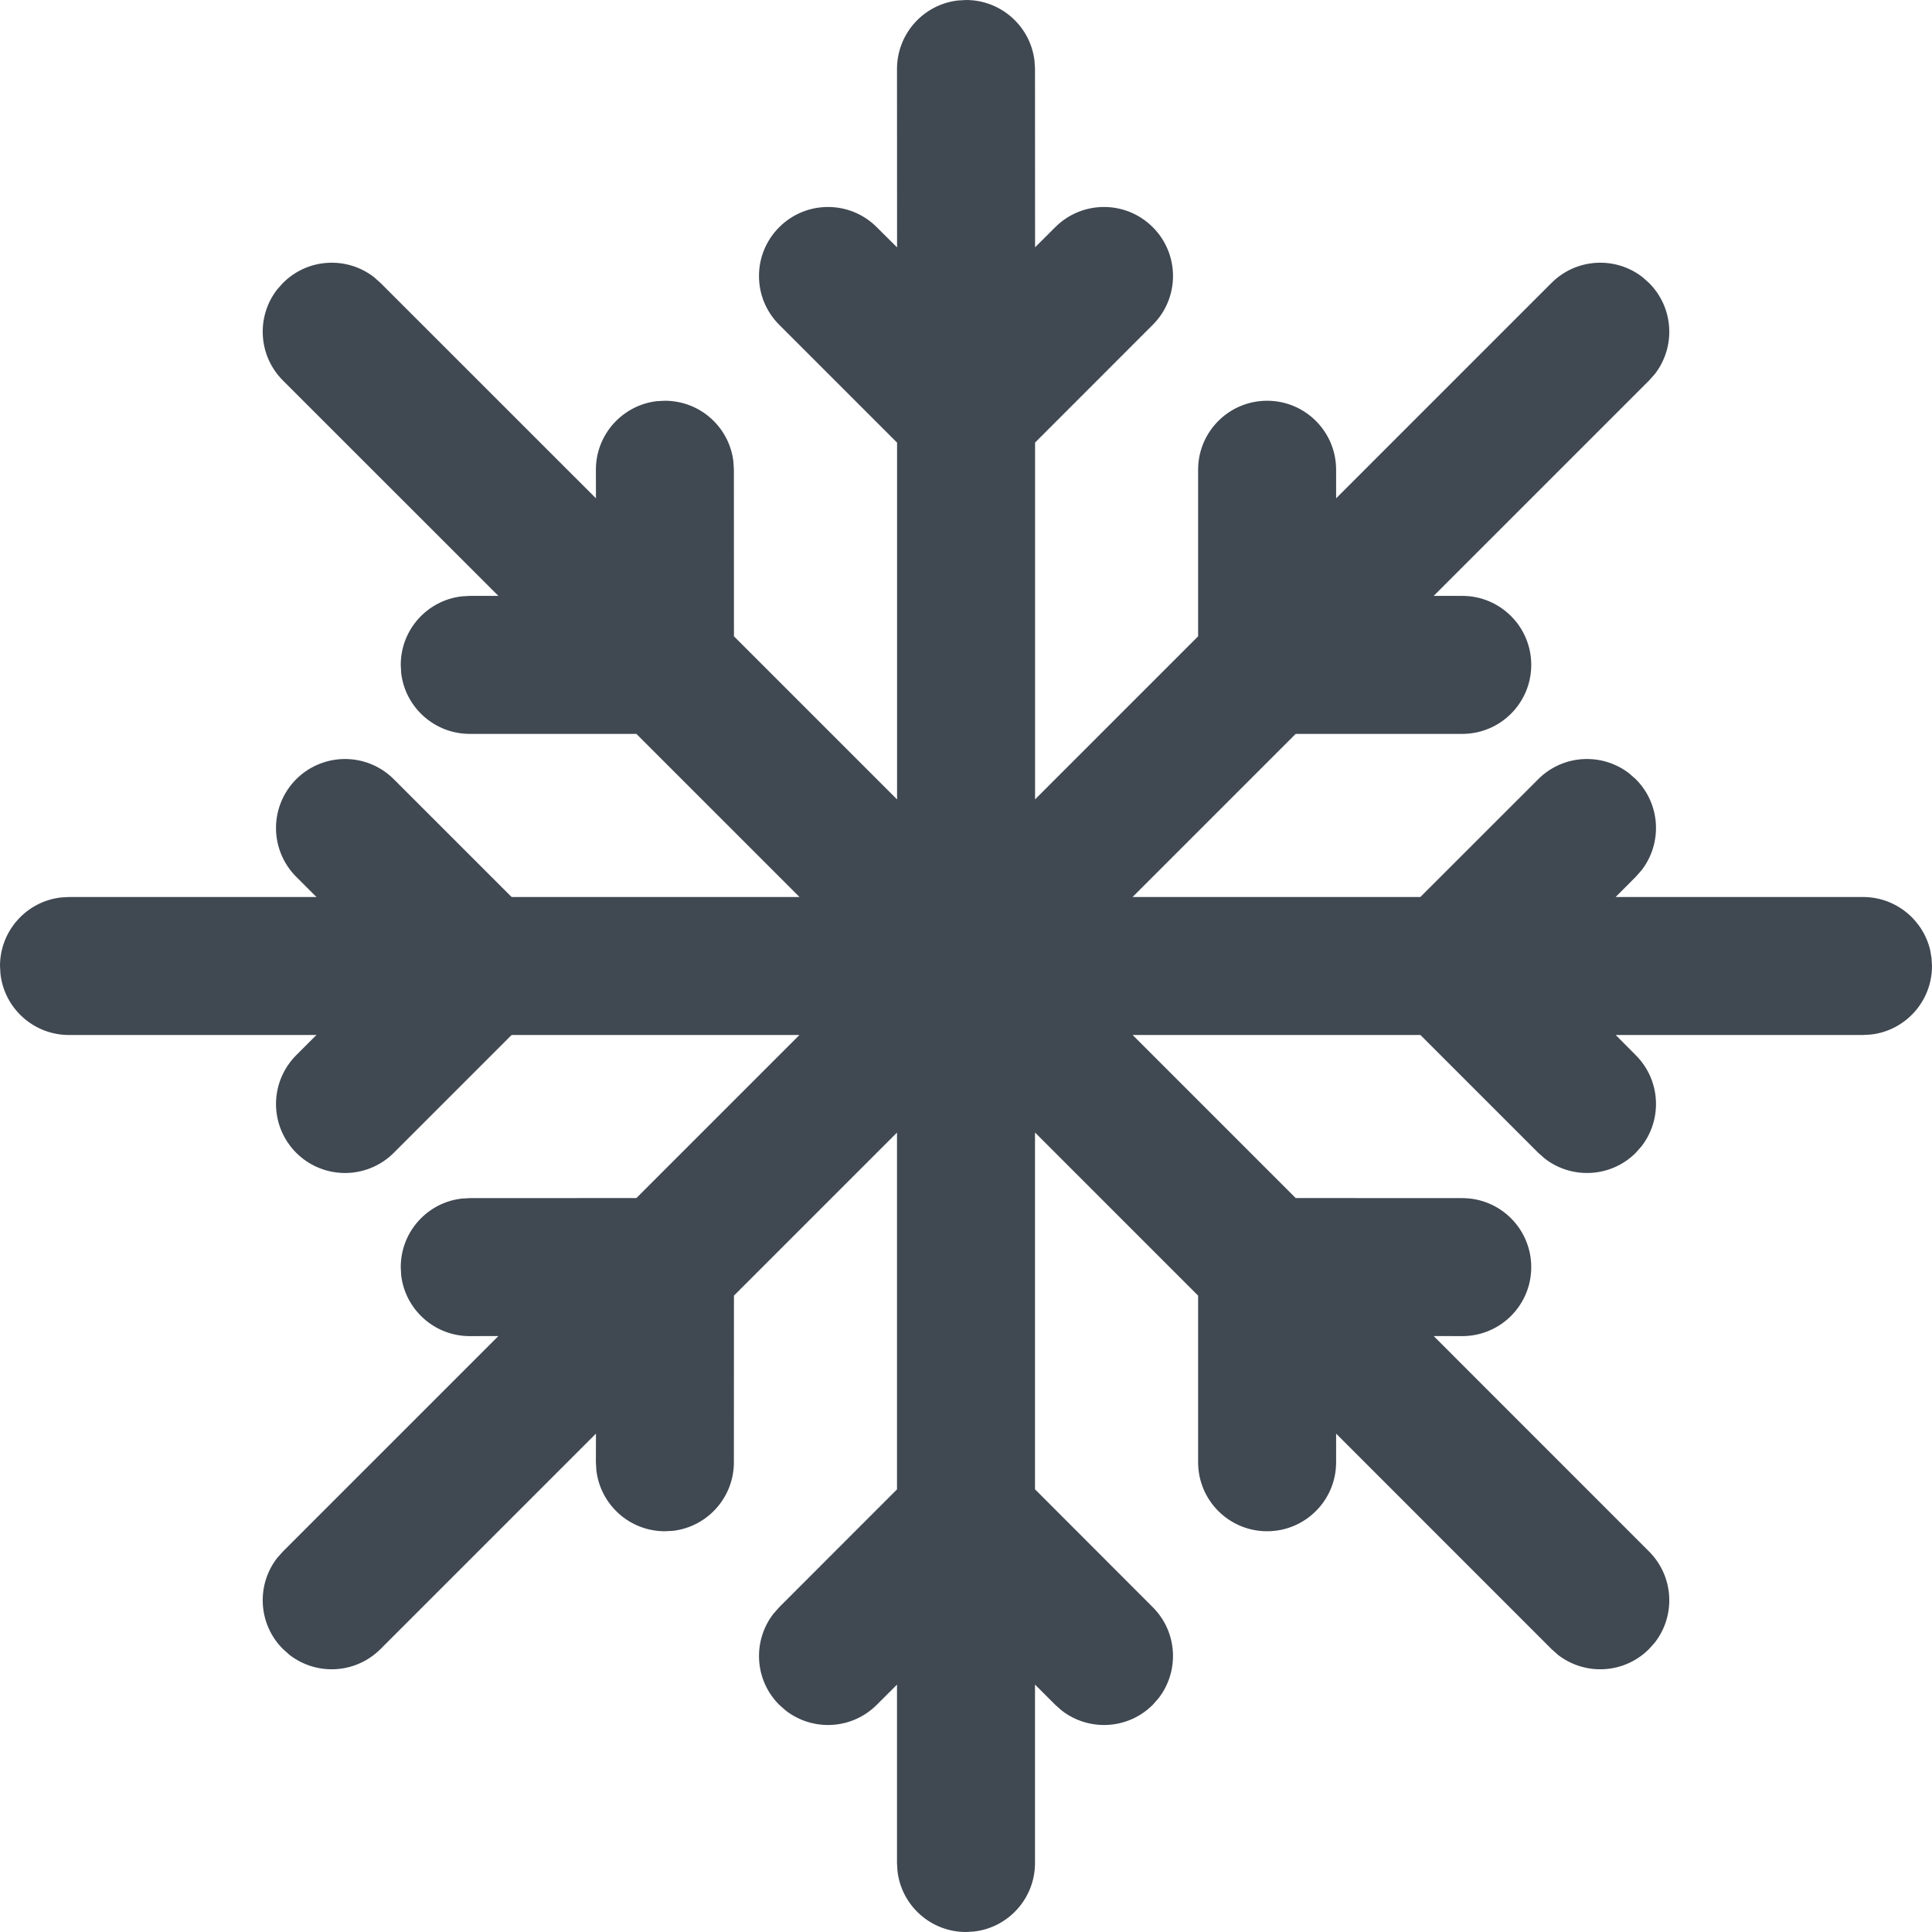 <?xml version="1.0" encoding="UTF-8"?>
<svg width="28px" height="28px" viewBox="0 0 28 28" version="1.1" xmlns="http://www.w3.org/2000/svg" xmlns:xlink="http://www.w3.org/1999/xlink">
    <!-- Generator: Sketch 58 (84663) - https://sketch.com -->
    <title>Snow-2</title>
    <desc>Created with Sketch.</desc>
    <g id="Page-1" stroke="none" stroke-width="1" fill="none" fill-rule="evenodd">
        <g id="Weather-Glyph" transform="translate(-678, -329)">
            <g id="Snow-2" transform="translate(676, 327)">
                <g id="Group-9" transform="translate(2, 2)">
                    <g id="Group-8" transform="translate(14, 14) rotate(90) translate(-14, -14) " fill-rule="nonzero">
                        <path d="M14,0 C14.513,0 14.936,0.386 14.993,0.883 L15,1 L15,4.584 L15.293,4.293 C15.653,3.932 16.221,3.905 16.613,4.21 L16.707,4.293 C17.068,4.653 17.095,5.221 16.79,5.613 L16.707,5.707 L15,7.414 L15,11.585 L17.363,9.222 L17.364,6.808 C17.364,6.255 17.812,5.808 18.364,5.808 C18.916,5.808 19.364,6.255 19.364,6.808 L19.363,7.222 L22.485,4.101 C22.846,3.74 23.413,3.712 23.805,4.017 L23.899,4.101 C24.26,4.461 24.288,5.028 23.983,5.421 L23.899,5.515 L20.777,8.636 L21.192,8.636 C21.745,8.636 22.192,9.084 22.192,9.636 C22.192,10.188 21.745,10.636 21.192,10.636 L18.777,10.636 L16.413,13 L21.584,13 L23.293,11.293 C23.653,10.932 24.221,10.905 24.613,11.21 L24.707,11.293 C25.068,11.653 25.095,12.221 24.79,12.613 L24.707,12.707 L24.414,13 L27,13 C27.513,13 27.936,13.386 27.993,13.883 L28,14 C28,14.513 27.614,14.936 27.117,14.993 L27,15 L24.415,15 L24.707,15.293 C25.068,15.653 25.095,16.221 24.79,16.613 L24.707,16.707 C24.347,17.068 23.779,17.095 23.387,16.79 L23.293,16.707 L21.585,15 L16.414,15 L18.777,17.363 L21.192,17.364 C21.705,17.364 22.128,17.75 22.186,18.247 L22.192,18.364 C22.192,18.877 21.806,19.299 21.309,19.357 L21.192,19.364 L20.777,19.363 L23.899,22.485 C24.26,22.846 24.288,23.413 23.983,23.805 L23.899,23.899 C23.539,24.26 22.972,24.288 22.579,23.983 L22.485,23.899 L19.363,20.777 L19.364,21.192 C19.364,21.705 18.978,22.128 18.481,22.186 L18.364,22.192 C17.851,22.192 17.428,21.806 17.371,21.309 L17.364,21.192 L17.363,18.777 L15,16.414 L15,27 C15,27.513 14.614,27.936 14.117,27.993 L14,28 C13.487,28 13.064,27.614 13.007,27.117 L13,27 L13,16.413 L10.636,18.777 L10.636,21.192 C10.636,21.705 10.25,22.128 9.753,22.186 L9.636,22.192 C9.123,22.192 8.701,21.806 8.643,21.309 L8.636,21.192 L8.636,20.777 L5.515,23.899 C5.154,24.26 4.587,24.288 4.195,23.983 L4.101,23.899 C3.74,23.539 3.712,22.972 4.017,22.579 L4.101,22.485 L7.222,19.363 L6.808,19.364 C6.295,19.364 5.872,18.978 5.814,18.481 L5.808,18.364 C5.808,17.851 6.194,17.428 6.691,17.371 L6.808,17.364 L9.222,17.363 L11.586,14.999 L6.415,14.999 L4.707,16.707 C4.317,17.098 3.683,17.098 3.293,16.707 C2.902,16.317 2.902,15.683 3.293,15.293 L3.585,14.999 L1,15 C0.487,15 0.064,14.614 0.007,14.117 L0,14 C0,13.487 0.386,13.064 0.883,13.007 L1,13 L3.584,12.999 L3.293,12.707 C2.902,12.317 2.902,11.683 3.293,11.293 C3.683,10.902 4.317,10.902 4.707,11.293 L6.414,12.999 L11.585,12.999 L9.222,10.636 L6.808,10.636 C6.255,10.636 5.808,10.188 5.808,9.636 C5.808,9.084 6.255,8.636 6.808,8.636 L7.222,8.636 L4.101,5.515 C3.74,5.154 3.712,4.587 4.017,4.195 L4.101,4.101 C4.461,3.74 5.028,3.712 5.421,4.017 L5.515,4.101 L8.636,7.222 L8.636,6.808 C8.636,6.255 9.084,5.808 9.636,5.808 C10.188,5.808 10.636,6.255 10.636,6.808 L10.636,9.222 L13,11.586 L13,7.415 L11.293,5.707 C10.932,5.347 10.905,4.779 11.21,4.387 L11.293,4.293 C11.653,3.932 12.221,3.905 12.613,4.21 L12.707,4.293 L13,4.585 L13,1 C13,0.527 13.329,0.13 13.771,0.026 L13.883,0.007 L14,0 Z" id="Path" fill="#404852"></path>
                        <polyline id="Path-9" stroke="#404852" stroke-width="2" stroke-linecap="round" stroke-linejoin="round" transform="translate(14, 22) scale(1, -1) translate(-14, -22) " points="12 21 14 23 16 21"></polyline>
                    </g>
                    <g id="Group-8" transform="translate(14, 14) rotate(-180) translate(-14, -14) translate(12, 1)"></g>
                    <g id="Group-8" transform="translate(14, 14) rotate(-135) translate(-14, -14) translate(12, 1)"></g>
                    <g id="Group-8" transform="translate(14, 14) rotate(-45) translate(-14, -14) translate(12, 1)"></g>
                </g>
            </g>
        </g>
    </g>
</svg>